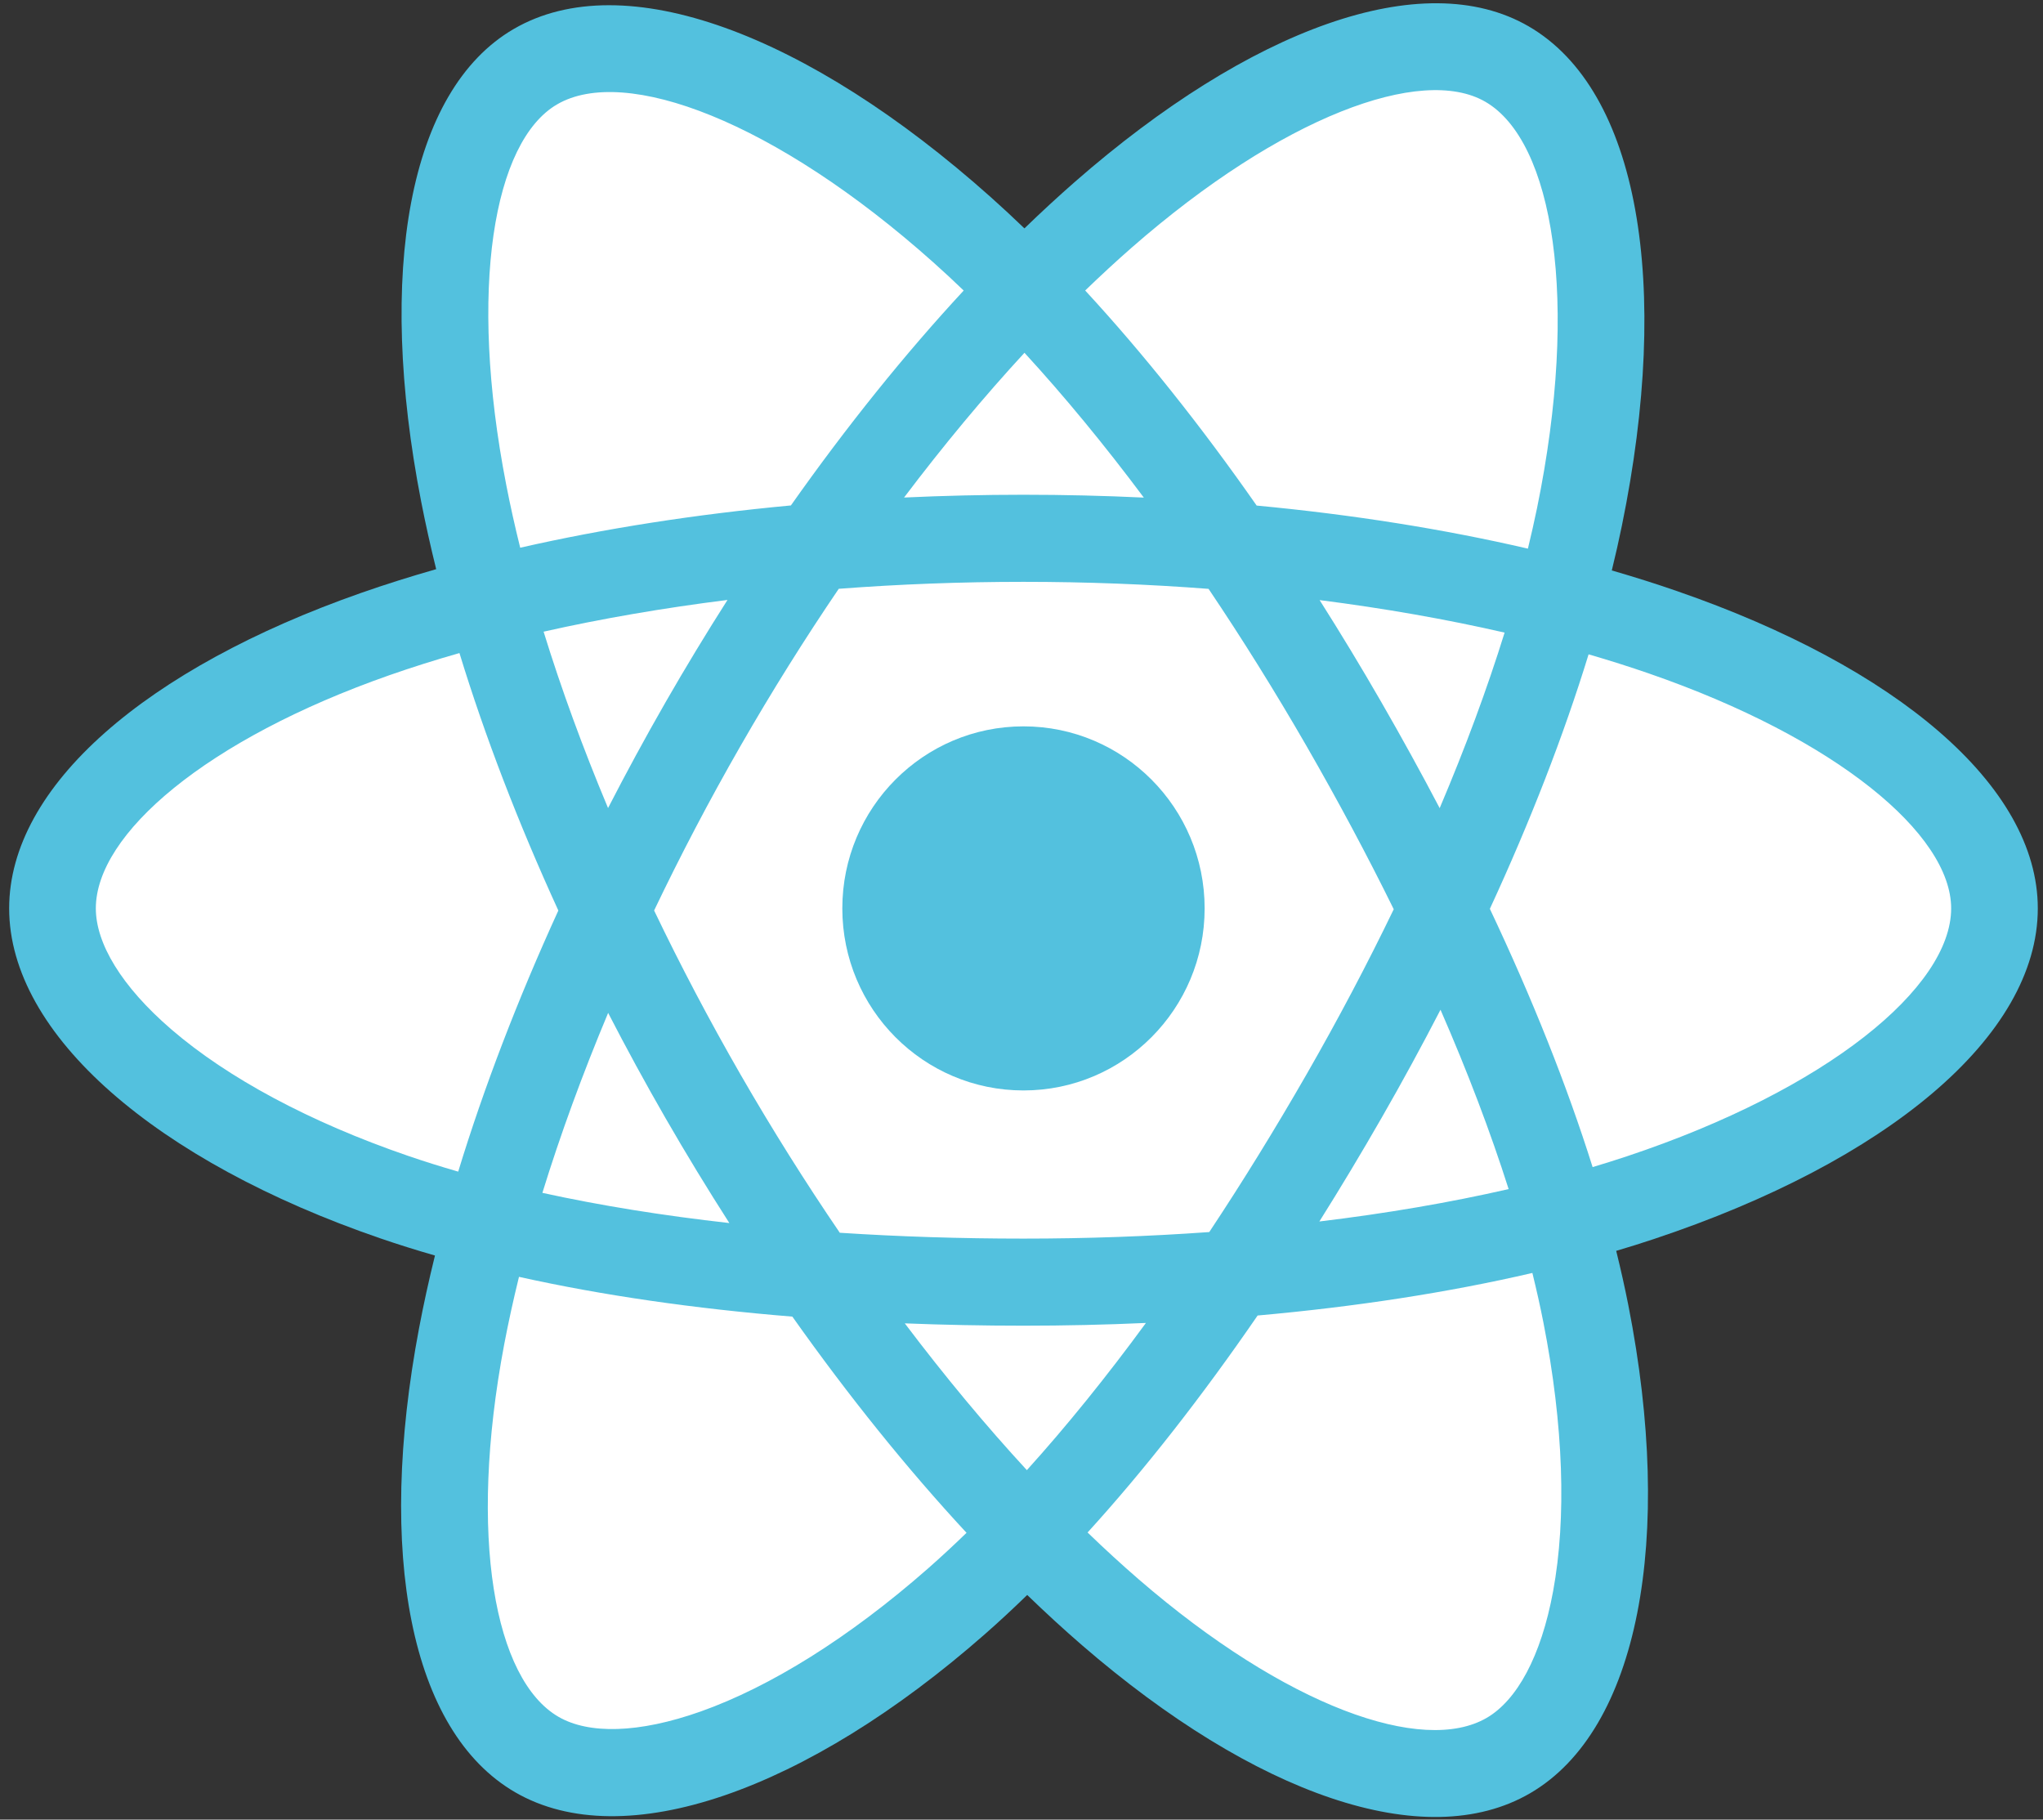 <svg width="64" height="57" viewBox="0 0 64 57" fill="none" xmlns="http://www.w3.org/2000/svg">
<rect x="0" y="0" width="64" height="57" fill="#333333" stroke="none"/>
<path d="M52.538 18.517C51.879 18.288 51.196 18.073 50.492 17.869C50.608 17.395 50.714 16.927 50.808 16.467C52.357 8.913 51.344 2.828 47.887 0.825C44.572 -1.096 39.15 0.907 33.674 5.695C33.148 6.156 32.619 6.643 32.092 7.154C31.74 6.816 31.389 6.489 31.039 6.177C25.3 1.057 19.547 -1.101 16.093 0.908C12.781 2.835 11.8 8.556 13.194 15.714C13.329 16.405 13.486 17.111 13.664 17.829C12.85 18.062 12.064 18.309 11.312 18.573C4.584 20.93 0.287 24.624 0.287 28.455C0.287 32.413 4.9 36.382 11.908 38.789C12.461 38.979 13.035 39.159 13.626 39.329C13.434 40.106 13.267 40.867 13.127 41.609C11.798 48.643 12.836 54.228 16.139 56.143C19.551 58.12 25.277 56.087 30.853 51.19C31.294 50.803 31.736 50.392 32.179 49.962C32.754 50.518 33.327 51.044 33.897 51.537C39.298 56.207 44.633 58.093 47.933 56.173C51.342 54.19 52.449 48.19 51.011 40.89C50.901 40.333 50.773 39.763 50.63 39.183C51.032 39.064 51.427 38.941 51.812 38.812C59.097 36.387 63.837 32.466 63.837 28.455C63.837 24.61 59.402 20.891 52.538 18.517Z" fill="#53C1DE"/>
<path d="M50.958 36.223C50.611 36.339 50.254 36.45 49.891 36.559C49.086 34 48.001 31.279 46.672 28.469C47.94 25.725 48.984 23.039 49.765 20.497C50.416 20.686 51.047 20.886 51.654 21.096C57.535 23.13 61.123 26.138 61.123 28.455C61.123 30.924 57.248 34.129 50.958 36.223ZM48.348 41.42C48.984 44.648 49.075 47.566 48.653 49.848C48.275 51.898 47.514 53.265 46.573 53.812C44.57 54.977 40.287 53.463 35.668 49.469C35.139 49.011 34.605 48.522 34.07 48.005C35.861 46.037 37.65 43.749 39.397 41.208C42.469 40.934 45.372 40.487 48.004 39.875C48.133 40.401 48.249 40.916 48.348 41.42ZM21.953 53.611C19.996 54.305 18.438 54.325 17.496 53.779C15.491 52.617 14.658 48.133 15.794 42.117C15.925 41.428 16.08 40.721 16.258 39.997C18.861 40.576 21.743 40.992 24.822 41.243C26.581 43.729 28.422 46.014 30.278 48.015C29.872 48.409 29.468 48.783 29.067 49.136C26.601 51.301 24.13 52.838 21.953 53.611ZM12.786 36.208C9.687 35.144 7.128 33.76 5.374 32.251C3.798 30.895 3.002 29.548 3.002 28.455C3.002 26.13 6.452 23.164 12.206 21.148C12.904 20.904 13.635 20.673 14.393 20.457C15.188 23.056 16.232 25.774 17.491 28.522C16.215 31.311 15.157 34.072 14.354 36.701C13.814 36.545 13.29 36.381 12.786 36.208ZM15.859 15.19C14.664 9.057 15.457 4.43 17.453 3.269C19.58 2.032 24.281 3.796 29.236 8.217C29.553 8.499 29.871 8.795 30.189 9.101C28.343 11.093 26.519 13.361 24.776 15.833C21.787 16.111 18.926 16.558 16.296 17.157C16.13 16.489 15.984 15.832 15.859 15.19ZM43.271 21.992C42.642 20.9 41.997 19.835 41.339 18.798C43.367 19.056 45.309 19.398 47.134 19.816C46.586 21.58 45.903 23.424 45.1 25.315C44.523 24.215 43.913 23.106 43.271 21.992ZM32.093 11.051C33.345 12.414 34.599 13.936 35.832 15.587C34.589 15.528 33.331 15.498 32.062 15.498C30.805 15.498 29.556 15.528 28.321 15.585C29.556 13.95 30.821 12.43 32.093 11.051ZM20.842 22.011C20.214 23.105 19.616 24.208 19.048 25.312C18.258 23.428 17.581 21.576 17.029 19.787C18.842 19.379 20.776 19.046 22.79 18.793C22.123 19.839 21.472 20.913 20.842 22.01V22.011ZM22.848 38.312C20.767 38.079 18.804 37.763 16.991 37.366C17.553 35.545 18.244 33.653 19.051 31.729C19.62 32.833 20.221 33.936 20.853 35.033H20.853C21.497 36.15 22.164 37.245 22.848 38.312ZM32.168 46.052C30.881 44.657 29.598 43.114 28.344 41.454C29.561 41.502 30.801 41.527 32.062 41.527C33.358 41.527 34.638 41.498 35.898 41.441C34.661 43.131 33.411 44.676 32.168 46.052ZM45.126 31.63C45.975 33.576 46.691 35.458 47.26 37.248C45.417 37.67 43.428 38.01 41.331 38.263C41.991 37.213 42.642 36.129 43.282 35.014C43.93 33.886 44.544 32.756 45.126 31.63ZM40.931 33.651C39.937 35.382 38.917 37.034 37.882 38.594C35.996 38.729 34.048 38.799 32.062 38.799C30.085 38.799 28.161 38.737 26.308 38.616C25.231 37.036 24.189 35.379 23.202 33.666H23.202C22.218 31.957 21.312 30.234 20.491 28.521C21.312 26.803 22.215 25.078 23.194 23.373L23.194 23.373C24.175 21.663 25.208 20.014 26.275 18.444C28.165 18.3 30.104 18.226 32.062 18.226H32.062C34.03 18.226 35.97 18.301 37.86 18.446C38.91 20.005 39.936 21.648 40.922 23.358C41.918 25.088 42.834 26.802 43.661 28.482C42.836 30.192 41.923 31.922 40.931 33.651ZM46.531 3.188C48.659 4.421 49.487 9.395 48.15 15.916C48.064 16.332 47.968 16.756 47.864 17.186C45.227 16.574 42.364 16.119 39.367 15.837C37.621 13.338 35.811 11.067 33.995 9.1C34.483 8.628 34.971 8.178 35.456 7.753C40.148 3.65 44.533 2.03 46.531 3.188Z" fill="white"/>
<path d="M32.062 22.753C35.196 22.753 37.737 25.306 37.737 28.455C37.737 31.605 35.196 34.158 32.062 34.158C28.928 34.158 26.387 31.605 26.387 28.455C26.387 25.306 28.928 22.753 32.062 22.753Z" fill="#53C1DE"/>
</svg>
